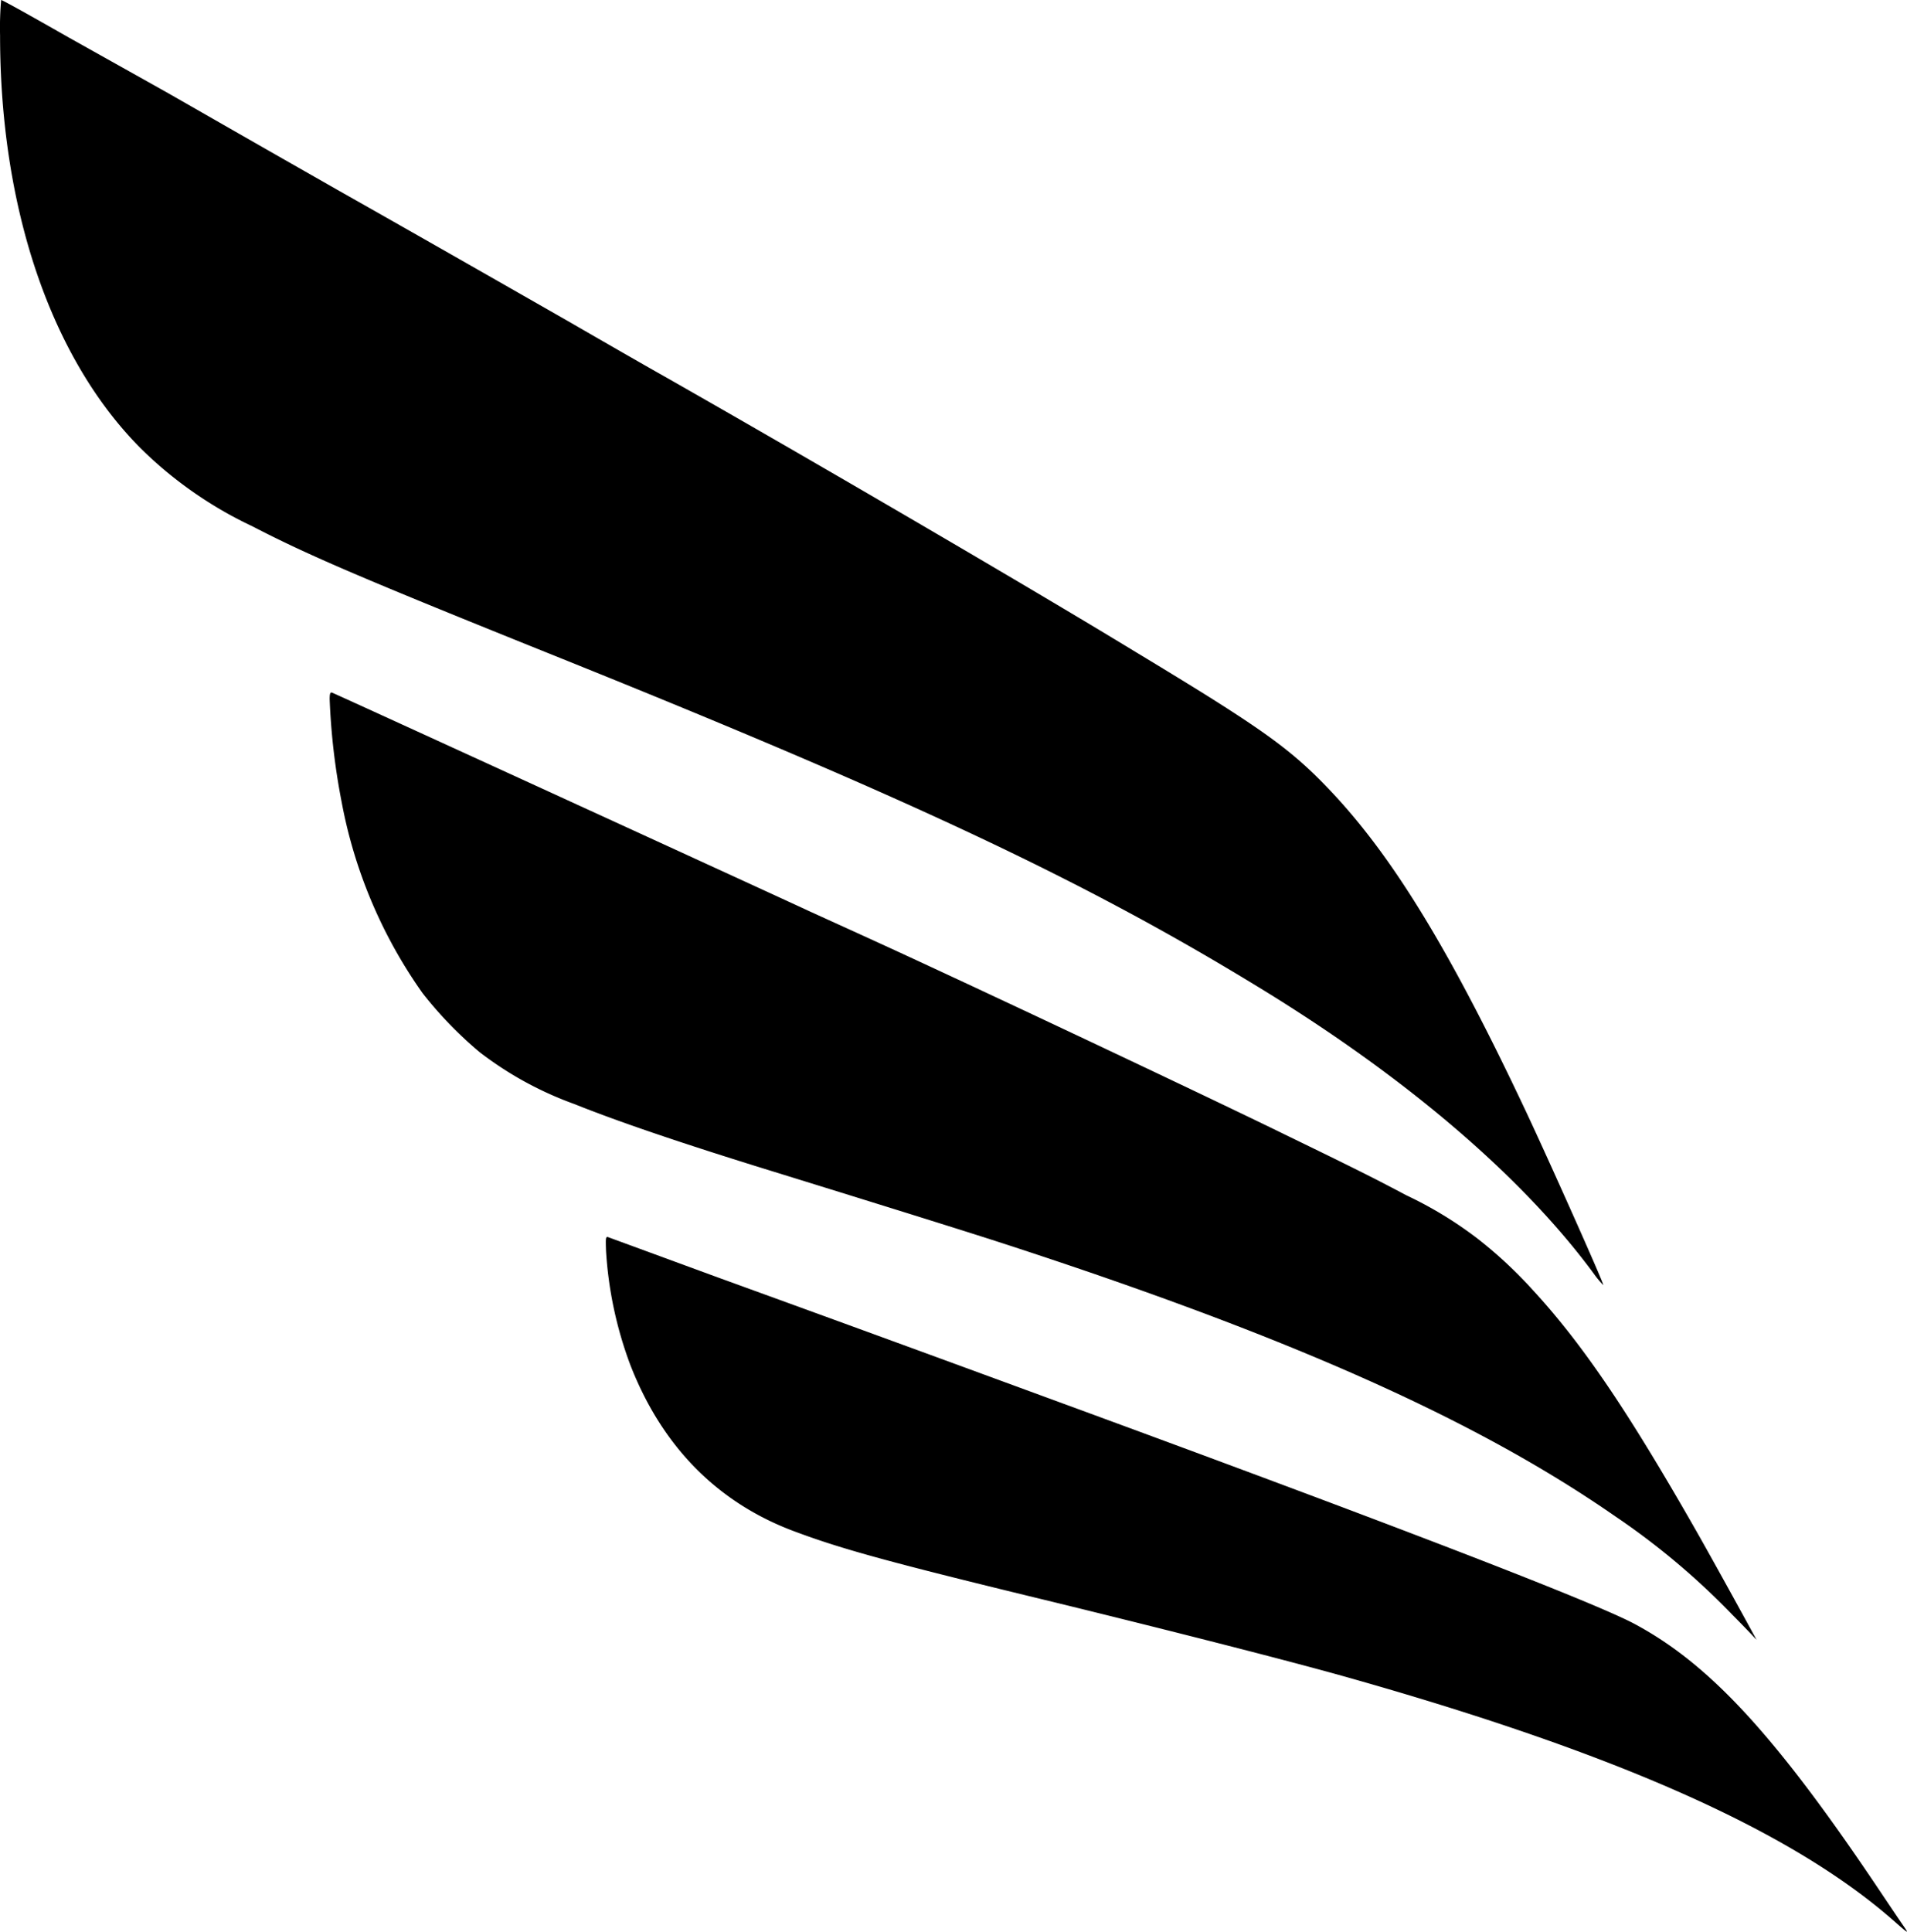<svg id="Layer_1" data-name="Layer 1" xmlns="http://www.w3.org/2000/svg" viewBox="0 0 282.36 285.92"><title>logo</title><path d="M8.34,12.77c0,25.58,7.52,47.77,20.8,61.11A59.61,59.61,0,0,0,45.65,85.42c8.5,4.39,16.19,7.68,45.56,19.49,52.21,21,77.79,33.07,103.3,48.65,22,13.4,39.35,28.27,49.88,42.61a12.28,12.28,0,0,0,1.33,1.58c.13-.14-7.81-17.93-11.28-25.33-11.37-24.17-20-38.35-29.51-48.24-5.69-5.94-10-9-28.43-20.12-15.89-9.69-49.46-29.25-70-40.92C103.62,61.52,97.5,58,93,55.4,81.42,48.78,68.25,41.27,58.16,35.57l-11-6.27L33,21.2,18.53,13.1C11.33,9,8.64,7.54,8.5,7.54A47,47,0,0,0,8.34,12.77Z" transform="translate(-8.33 -7.54)"/><path d="M57.14,111a99.09,99.09,0,0,0,1.76,15.17,71.67,71.67,0,0,0,12,28.38,58.43,58.43,0,0,0,8.47,8.75,51.72,51.72,0,0,0,14,7.66c6.14,2.47,15.69,5.75,29.22,9.92,19.62,6.07,29.55,9.18,34.56,10.81,42.3,13.77,69.82,26.05,90.33,40.29a108.2,108.2,0,0,1,17.38,14.61c2,2,3.55,3.68,3.55,3.67s-6-11-9.11-16.44c-10-17.51-16.72-27.43-24.06-35.38a64.87,64.87,0,0,0-8.2-7.61,58.2,58.2,0,0,0-10.47-6.36c-5.05-2.67-7.18-3.74-18-9-12-5.87-48-22.87-63-29.68l-7.38-3.36c-6.24-2.9-68.68-31.5-70.72-32.38C57.22,110,57.15,110.24,57.14,111Z" transform="translate(-8.33 -7.54)"/><path d="M98.06,192.66a57.88,57.88,0,0,0,3.63,17c4.73,12.08,13,20.47,24.63,24.69,7,2.59,14,4.51,38.51,10.45,18,4.41,33.9,8.47,42.27,10.81,40.3,11.32,66.22,22.8,81.45,36.09,2.34,2.06,2.43,2.12,1.79,1.16-.39-.55-2-2.93-3.56-5.26-15.4-23-25.19-33.64-36.34-39.64-6-3.25-36.51-15-87.17-33.57-17.81-6.54-28.8-10.56-48.61-17.75l-16.35-6C98,190.6,98,190.91,98.06,192.66Z" transform="translate(-8.33 -7.54)"/></svg>